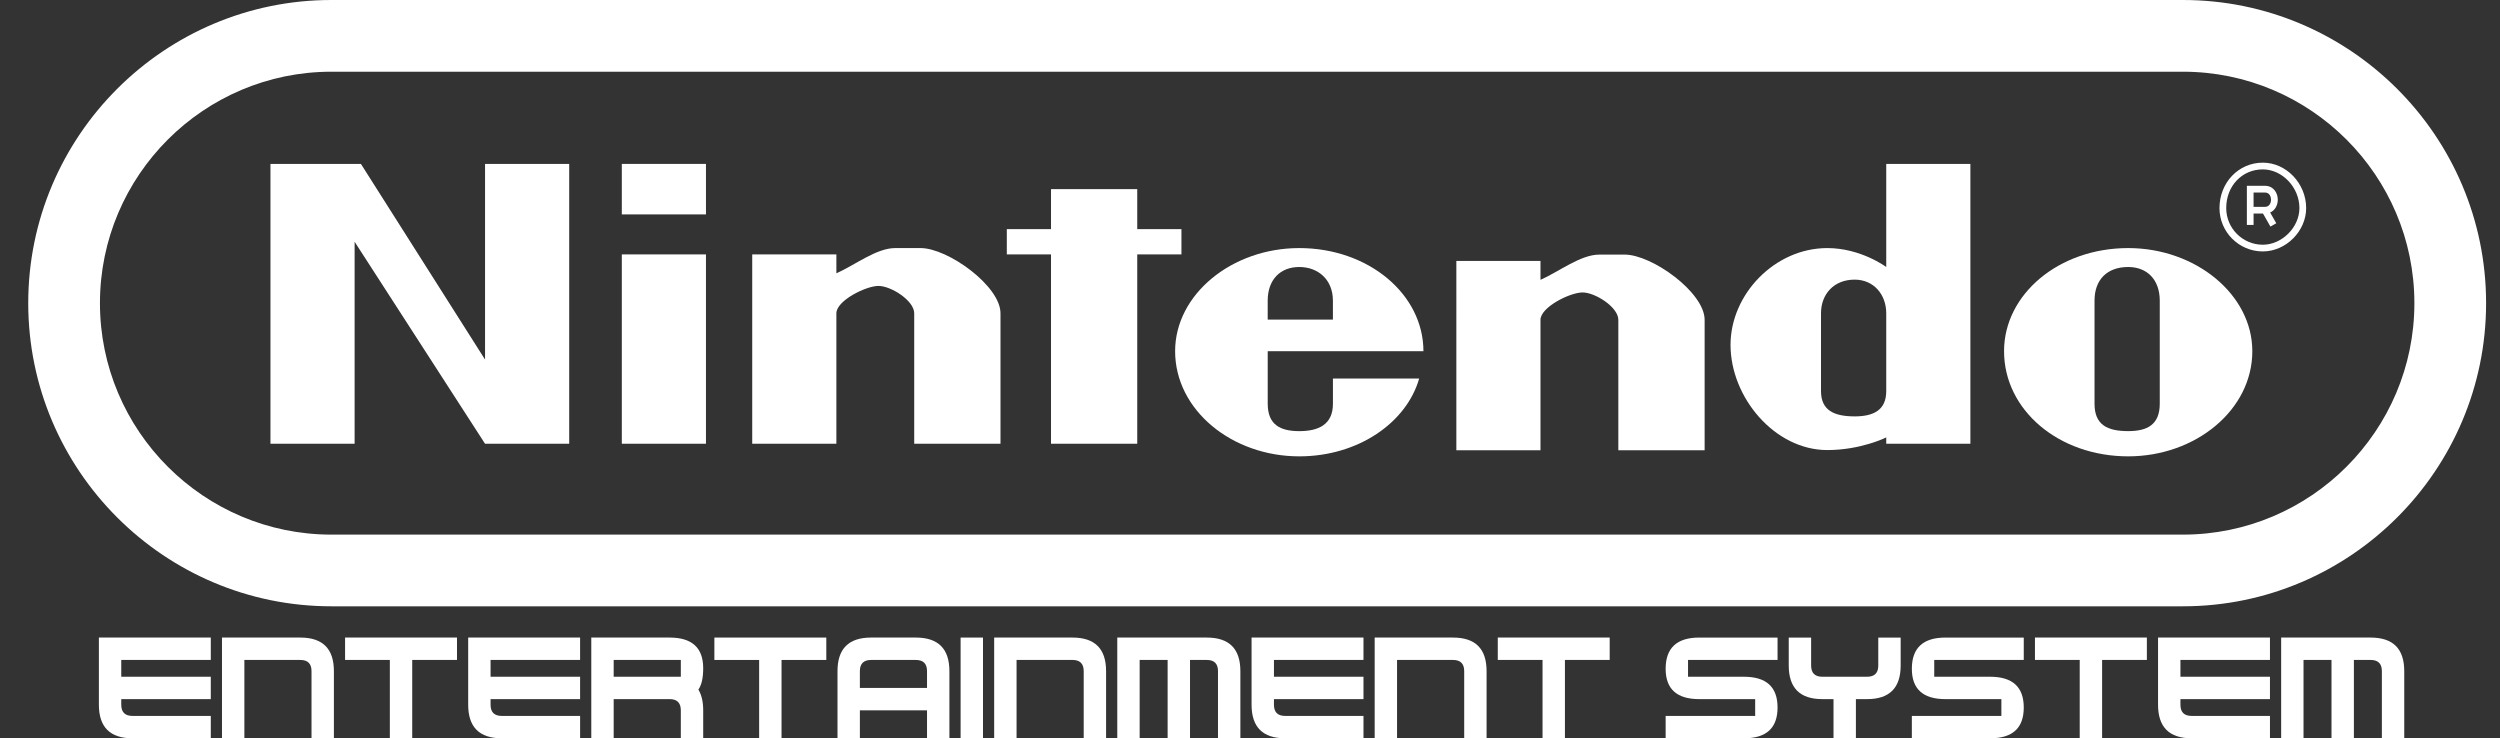 <?xml version="1.0" encoding="utf-8"?>
<!-- Generator: Adobe Illustrator 13.0.0, SVG Export Plug-In . SVG Version: 6.00 Build 14948)  -->
<!DOCTYPE svg PUBLIC "-//W3C//DTD SVG 1.1//EN" "http://www.w3.org/Graphics/SVG/1.1/DTD/svg11.dtd">
<svg version="1.1" id="Ebene_1" xmlns:x="http://ns.adobe.com/Extensibility/1.0/" xmlns:i="http://ns.adobe.com/AdobeIllustrator/10.0/" xmlns:graph="http://ns.adobe.com/Graphs/1.0/"
	 xmlns="http://www.w3.org/2000/svg" xmlns:xlink="http://www.w3.org/1999/xlink" xmlns:a="http://ns.adobe.com/AdobeSVGViewerExtensions/3.0/"
	 x="0px" y="0px" width="290.5px" height="85.789px" viewBox="23.577 0 290.5 85.789"
	 enable-background="new 23.577 0 290.5 85.789" xml:space="preserve">
<rect x="23.577" y="0" width="290.5" height="85.789" fill="#333333" stroke="none"/>
<g>
	<path fill="#ffffff" d="M277.235,70.452H62.086c-19.423,0-35.228-15.804-35.228-35.228S42.665,0,62.086,0h215.146
		c19.426,0,35.229,15.802,35.229,35.226C312.461,54.649,296.66,70.452,277.235,70.452z M62.086,8.333
		c-14.829,0-26.895,12.063-26.895,26.895c0,14.828,12.064,26.895,26.895,26.895h215.146c14.826,0,26.896-12.065,26.896-26.895
		c0-14.83-12.068-26.895-26.896-26.895H62.086z"/>
	<path fill="#ffffff" d="M89.718,51.562V19.047H79.94v22.735L65.516,19.047H55.004v32.515h9.779V28.093l15.154,23.469H89.718z"/>
	<path fill="#ffffff" d="M105.61,51.562V29.56h-9.778v22.002H105.61z"/>
	<path fill="#ffffff" d="M105.61,24.914v-5.867h-9.778v5.867H105.61z"/>
	<path id="_x33_162" fill="#ffffff" d="M139.834,51.562V36.403c0-3.178-6.112-7.577-9.289-7.577h-2.935
		c-2.199,0-4.646,1.956-6.846,2.934V29.56h-9.778v22.002h9.778V36.403c0-1.467,3.422-3.178,4.891-3.178
		c1.467,0,4.154,1.711,4.154,3.178v15.158L139.834,51.562L139.834,51.562z"/>
	<path id="_x33_162_1_" fill="#ffffff" d="M221.655,52.319V37.162c0-3.18-6.109-7.578-9.293-7.578h-2.932
		c-2.201,0-4.646,1.956-6.849,2.933v-2.199h-9.776V52.32h9.776V37.162c0-1.467,3.425-3.18,4.892-3.18s4.154,1.713,4.154,3.18v15.156
		H221.655z"/>
	<path fill="#ffffff" d="M155.725,51.562V29.56h5.135v-2.934h-5.135v-4.646h-10.021v4.646h-5.135v2.934h5.135v22.002H155.725z"/>
	<path fill="#ffffff" d="M174.549,28.826c-7.823,0-14.423,5.378-14.423,11.979c0,6.846,6.6,12.223,14.423,12.223
		c6.846,0,12.469-3.91,13.936-9.045h-10.021v2.935c0,2.444-1.709,3.18-3.91,3.18c-2.199,0-3.668-0.734-3.668-3.18v-6.111h18.094
		C188.975,34.205,182.619,28.826,174.549,28.826z M174.549,31.026c2.201,0,3.912,1.468,3.912,3.912v2.199h-7.578v-2.199
		C170.883,32.493,172.35,31.026,174.549,31.026z"/>
	<path fill="#ffffff" d="M270.875,28.826c-8.07,0-14.427,5.378-14.427,11.979c0,6.846,6.354,12.223,14.427,12.223
		c7.817,0,14.422-5.377,14.422-12.223C285.293,34.205,278.694,28.826,270.875,28.826z M270.875,31.026
		c2.194,0,3.666,1.468,3.666,3.912v11.979c0,2.443-1.472,3.179-3.666,3.179c-2.445,0-3.914-0.734-3.914-3.179V34.938
		C266.959,32.493,268.428,31.026,270.875,31.026z"/>
	<path fill="#ffffff" d="M242.758,19.047v11.979c0,0-2.937-2.199-6.849-2.199c-6.11,0-11.244,5.378-11.244,11.246
		c0,6.111,5.136,12.224,11.244,12.224c3.912,0,6.849-1.467,6.849-1.467v0.731h9.778V19.047H242.758z M239.09,32.493
		c2.198,0,3.668,1.712,3.668,3.912v9.045c0,2.2-1.47,2.934-3.668,2.934c-2.443,0-3.912-0.732-3.912-2.934v-9.045
		C235.178,34.205,236.647,32.493,239.09,32.493z"/>
	<g>
		<path fill="#ffffff" d="M286.516,29.216c-2.773,0-5.035-2.258-5.035-5.035c0-2.959,2.213-5.28,5.035-5.28
			c2.729,0,5.037,2.417,5.037,5.28C291.553,26.862,289.203,29.216,286.516,29.216z M286.516,19.683c-2.426,0-4.252,1.935-4.252,4.5
			c0,2.344,1.908,4.254,4.252,4.254c2.229,0,4.254-2.027,4.254-4.254C290.77,21.784,288.787,19.683,286.516,19.683z M287.401,26.33
			l-0.863-1.516h-1.096v1.321h-0.779V21.59h2.104c0.979,0,1.488,0.813,1.488,1.613c0,0.614-0.303,1.237-0.885,1.491l0.711,1.248
			L287.401,26.33z M285.442,24.036h1.32c0.221,0,0.396-0.079,0.521-0.235c0.119-0.149,0.188-0.368,0.188-0.597
			c0-0.312-0.15-0.832-0.709-0.832h-1.32V24.036L285.442,24.036z"/>
	</g>
</g>
<g>
	<path fill="#ffffff" d="M48.071,85.789h-9.103c-2.601,0-3.901-1.301-3.901-3.901v-7.803h13.004v2.602H37.667v1.95h10.403v2.601
		H37.667v0.65c0,0.867,0.434,1.301,1.301,1.301h9.103V85.789z"/>
	<path fill="#ffffff" d="M49.372,85.789V74.085h9.103c2.601,0,3.901,1.301,3.901,3.901v7.803h-2.601v-7.803
		c0-0.866-0.434-1.3-1.3-1.3h-6.502v9.103H49.372z"/>
	<path fill="#ffffff" d="M63.676,74.085H76.68v2.602h-5.202v9.103h-2.601v-9.103h-5.202V74.085z"/>
	<path fill="#ffffff" d="M90.984,85.789h-9.103c-2.601,0-3.901-1.301-3.901-3.901v-7.803h13.004v2.602H80.581v1.95h10.403v2.601
		H80.581v0.65c0,0.867,0.434,1.301,1.301,1.301h9.103V85.789z"/>
	<path fill="#ffffff" d="M94.886,81.238v4.552h-2.601V74.085h9.103c2.601,0,3.901,1.188,3.901,3.563
		c0,1.127-0.187,1.955-0.559,2.483c0.373,0.616,0.559,1.418,0.559,2.406v3.251h-2.601v-3.251c0-0.867-0.434-1.301-1.3-1.301H94.886z
		 M94.886,78.637h7.803v-1.95h-7.803V78.637z"/>
	<path fill="#ffffff" d="M106.589,74.085h13.004v2.602h-5.202v9.103h-2.601v-9.103h-5.202V74.085z"/>
	<path fill="#ffffff" d="M123.495,82.538v3.251h-2.601v-7.803c0-2.601,1.3-3.901,3.901-3.901h5.202c2.601,0,3.901,1.301,3.901,3.901
		v7.803h-2.601v-3.251H123.495z M131.297,79.938v-1.951c0-0.866-0.434-1.3-1.3-1.3h-5.202c-0.867,0-1.301,0.434-1.301,1.3v1.951
		H131.297z"/>
	<path fill="#ffffff" d="M135.199,85.789V74.085h2.601v11.704H135.199z"/>
	<path fill="#ffffff" d="M139.1,85.789V74.085h9.103c2.601,0,3.901,1.301,3.901,3.901v7.803h-2.601v-7.803
		c0-0.866-0.434-1.3-1.3-1.3h-6.502v9.103H139.1z"/>
	<path fill="#ffffff" d="M153.404,85.789V74.085h10.403c2.602,0,3.901,1.301,3.901,3.901v7.803h-2.601v-7.803
		c0-0.866-0.434-1.3-1.301-1.3h-1.95v9.103h-2.601v-9.103h-3.251v9.103H153.404z"/>
	<path fill="#ffffff" d="M182.013,85.789h-9.103c-2.601,0-3.901-1.301-3.901-3.901v-7.803h13.004v2.602H171.61v1.95h10.403v2.601
		H171.61v0.65c0,0.867,0.434,1.301,1.301,1.301h9.103V85.789z"/>
	<path fill="#ffffff" d="M183.314,85.789V74.085h9.103c2.602,0,3.901,1.301,3.901,3.901v7.803h-2.601v-7.803
		c0-0.866-0.434-1.3-1.301-1.3h-6.502v9.103H183.314z"/>
	<path fill="#ffffff" d="M197.619,74.085h13.004v2.602h-5.201v9.103h-2.602v-9.103h-5.201V74.085z"/>
	<path fill="#ffffff" d="M217.125,83.189h10.403v-1.951h-6.502c-2.601,0-3.901-1.175-3.901-3.523c0-2.419,1.301-3.629,3.901-3.629
		h9.103v2.602h-10.403v1.95h6.502c2.602,0,3.901,1.192,3.901,3.576s-1.3,3.576-3.901,3.576h-9.103V83.189z"/>
	<path fill="#ffffff" d="M236.63,81.238h-1.3c-2.601,0-3.901-1.3-3.901-3.901v-3.251h2.601v3.251c0,0.867,0.434,1.301,1.301,1.301
		h5.201c0.867,0,1.301-0.434,1.301-1.301v-3.251h2.601v3.251c0,2.602-1.3,3.901-3.901,3.901h-1.3v4.552h-2.602V81.238z"/>
	<path fill="#ffffff" d="M245.734,83.189h10.403v-1.951h-6.502c-2.601,0-3.901-1.175-3.901-3.523c0-2.419,1.301-3.629,3.901-3.629
		h9.103v2.602h-10.403v1.95h6.502c2.602,0,3.901,1.192,3.901,3.576s-1.3,3.576-3.901,3.576h-9.103V83.189z"/>
	<path fill="#ffffff" d="M260.039,74.085h13.004v2.602h-5.201v9.103h-2.602v-9.103h-5.201V74.085z"/>
	<path fill="#ffffff" d="M287.346,85.789h-9.103c-2.601,0-3.901-1.301-3.901-3.901v-7.803h13.004v2.602h-10.403v1.95h10.403v2.601
		h-10.403v0.65c0,0.867,0.434,1.301,1.301,1.301h9.103V85.789z"/>
	<path fill="#ffffff" d="M288.647,85.789V74.085h10.403c2.601,0,3.901,1.301,3.901,3.901v7.803h-2.601v-7.803
		c0-0.866-0.434-1.3-1.301-1.3h-1.95v9.103h-2.602v-9.103h-3.251v9.103H288.647z"/>
</g>
</svg>
